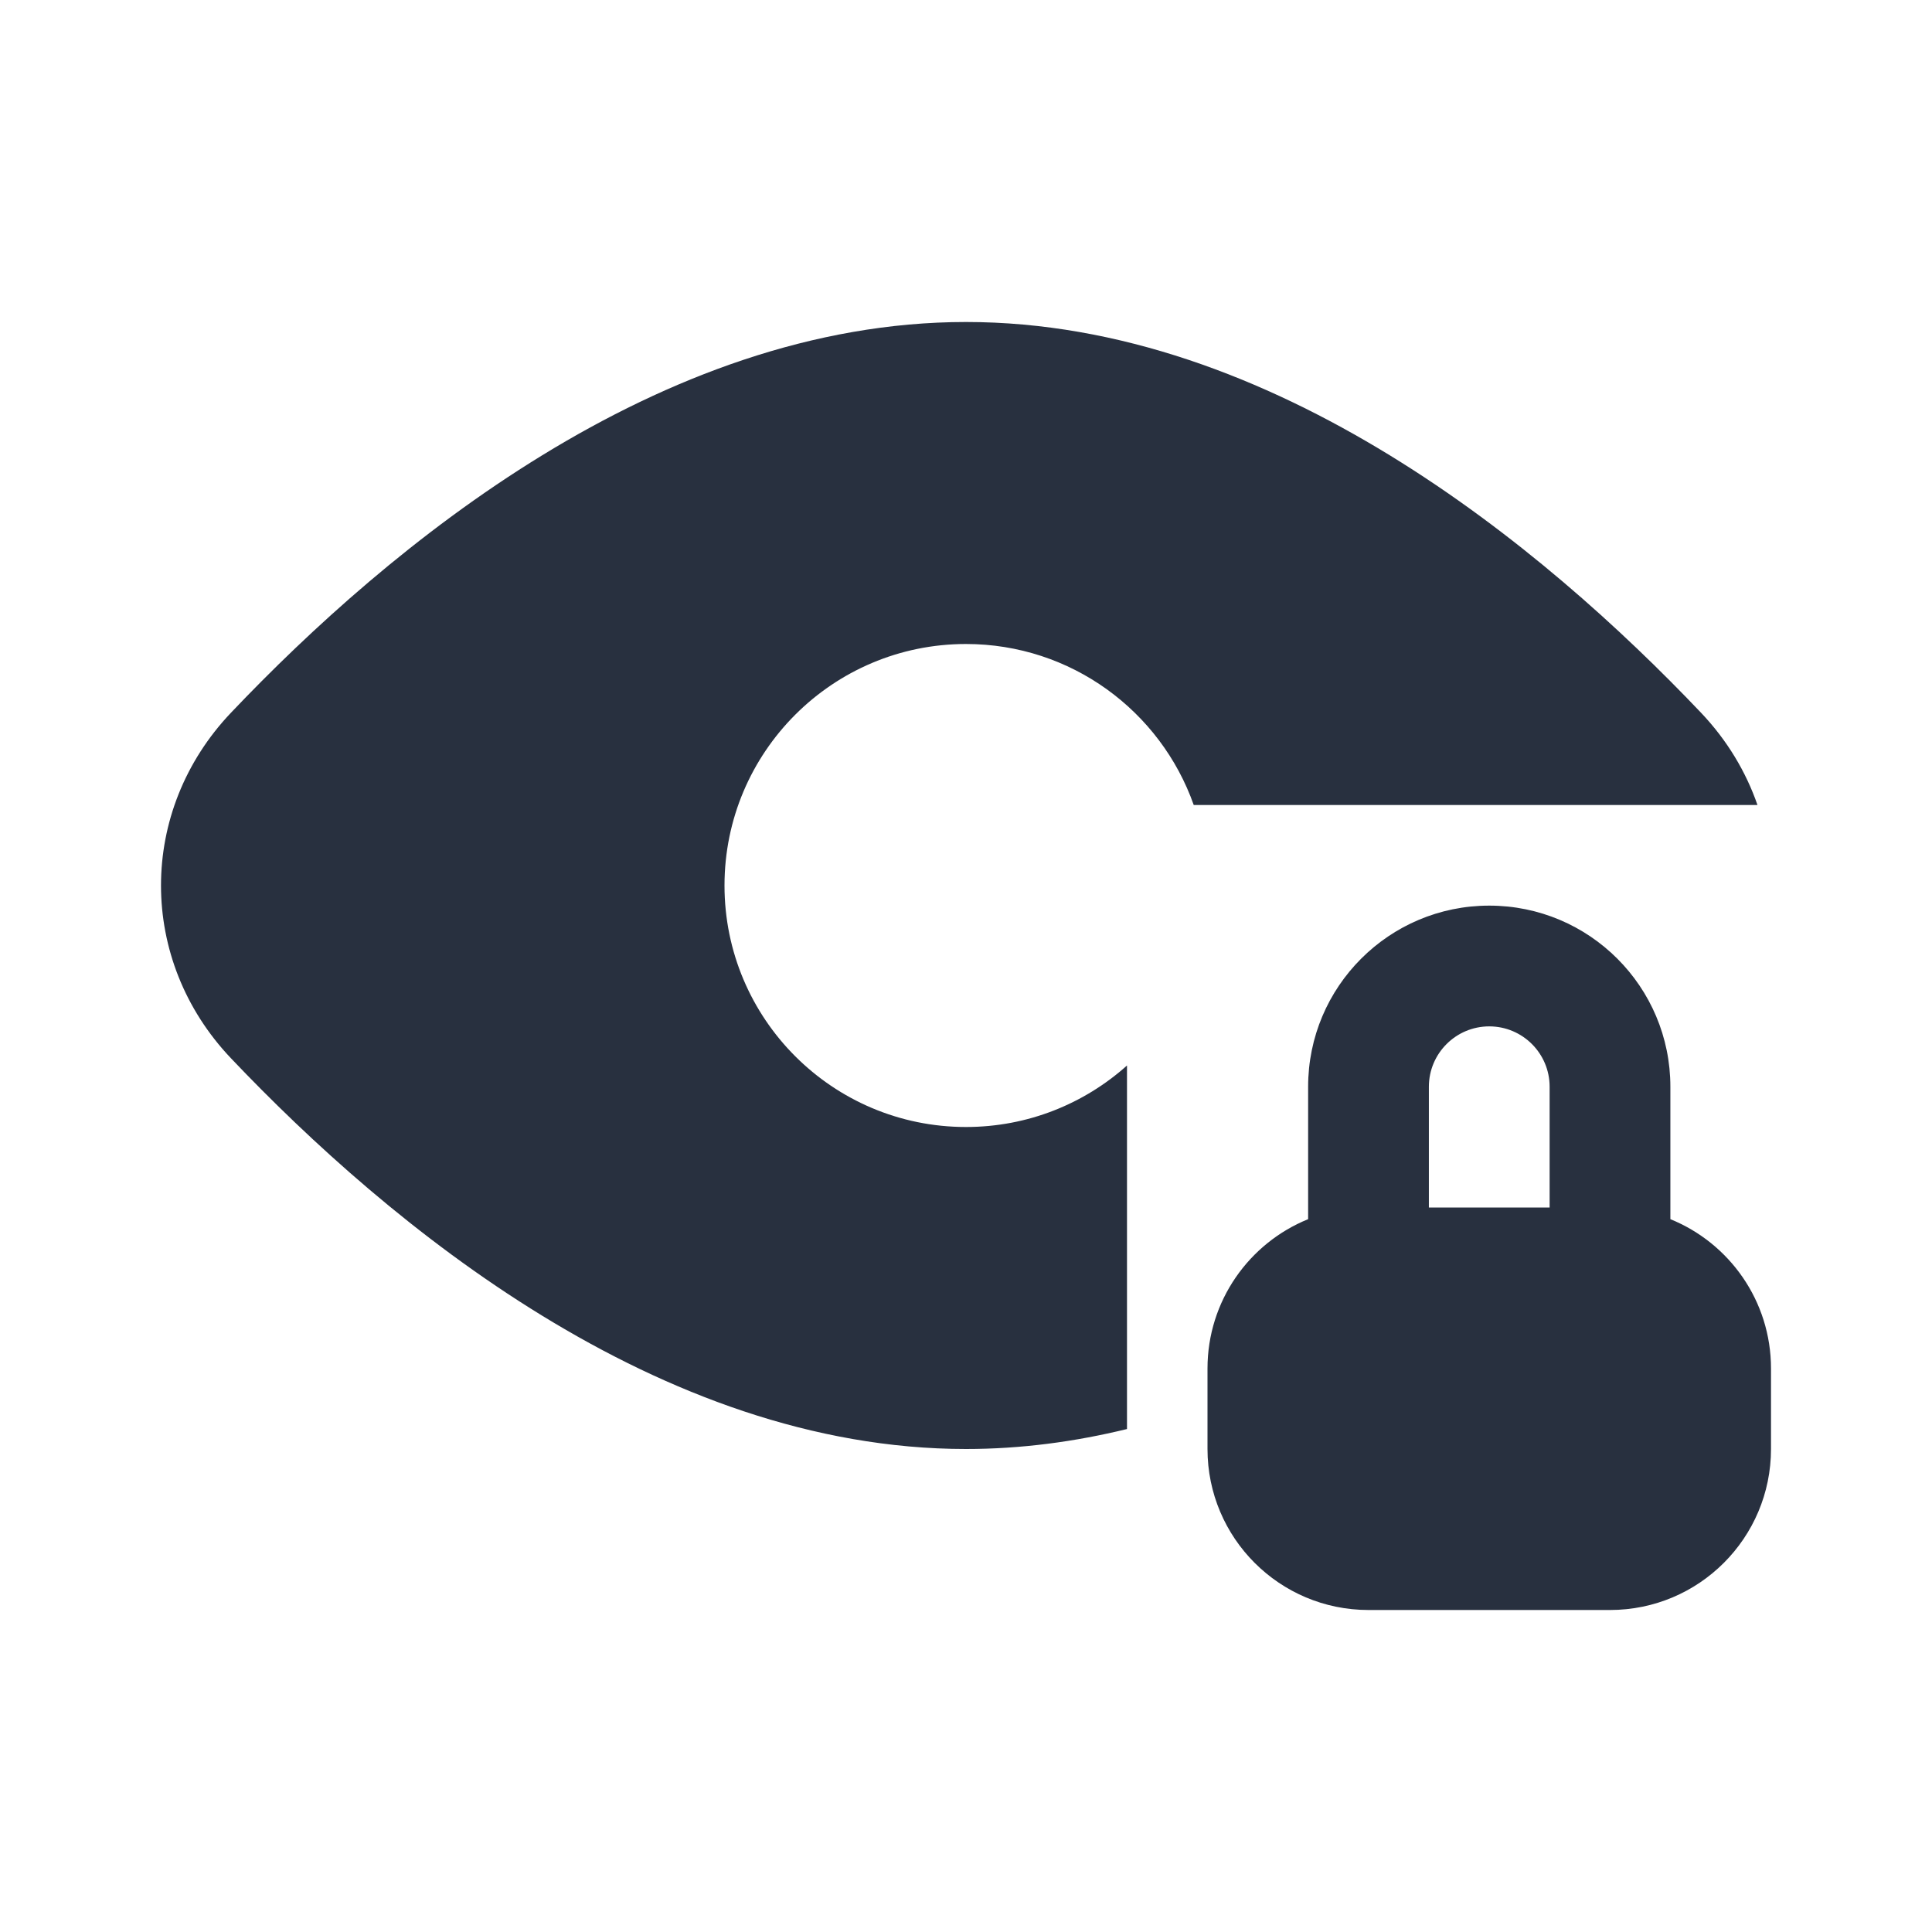 <svg width="24" height="24" viewBox="0 0 24 24" fill="none" xmlns="http://www.w3.org/2000/svg">
<path fill-rule="evenodd" clip-rule="evenodd" d="M12 18C12.683 18 13.352 17.91 14 17.752V13.236C13.469 13.711 12.768 14 12 14C10.343 14 9 12.657 9 11C9 9.343 10.343 8 12 8C13.306 8 14.418 8.835 14.829 10H21.832C21.689 9.587 21.455 9.195 21.13 8.853C19.174 6.795 15.816 4 12 4C8.184 4 4.825 6.795 2.87 8.853C1.71 10.073 1.71 11.927 2.87 13.147C4.825 15.205 8.184 18 12 18ZM18.5 12.75C18.086 12.75 17.75 13.086 17.75 13.5V15H19.25V13.5C19.25 13.086 18.914 12.75 18.5 12.75ZM16.25 13.5V15.145C15.517 15.442 15 16.161 15 17V18C15 19.105 15.895 20 17 20H20C21.105 20 22 19.105 22 18V17C22 16.161 21.483 15.442 20.75 15.145V13.5C20.75 12.257 19.743 11.25 18.5 11.25C17.257 11.25 16.25 12.257 16.25 13.5Z" fill="#28303F"/>
</svg>
